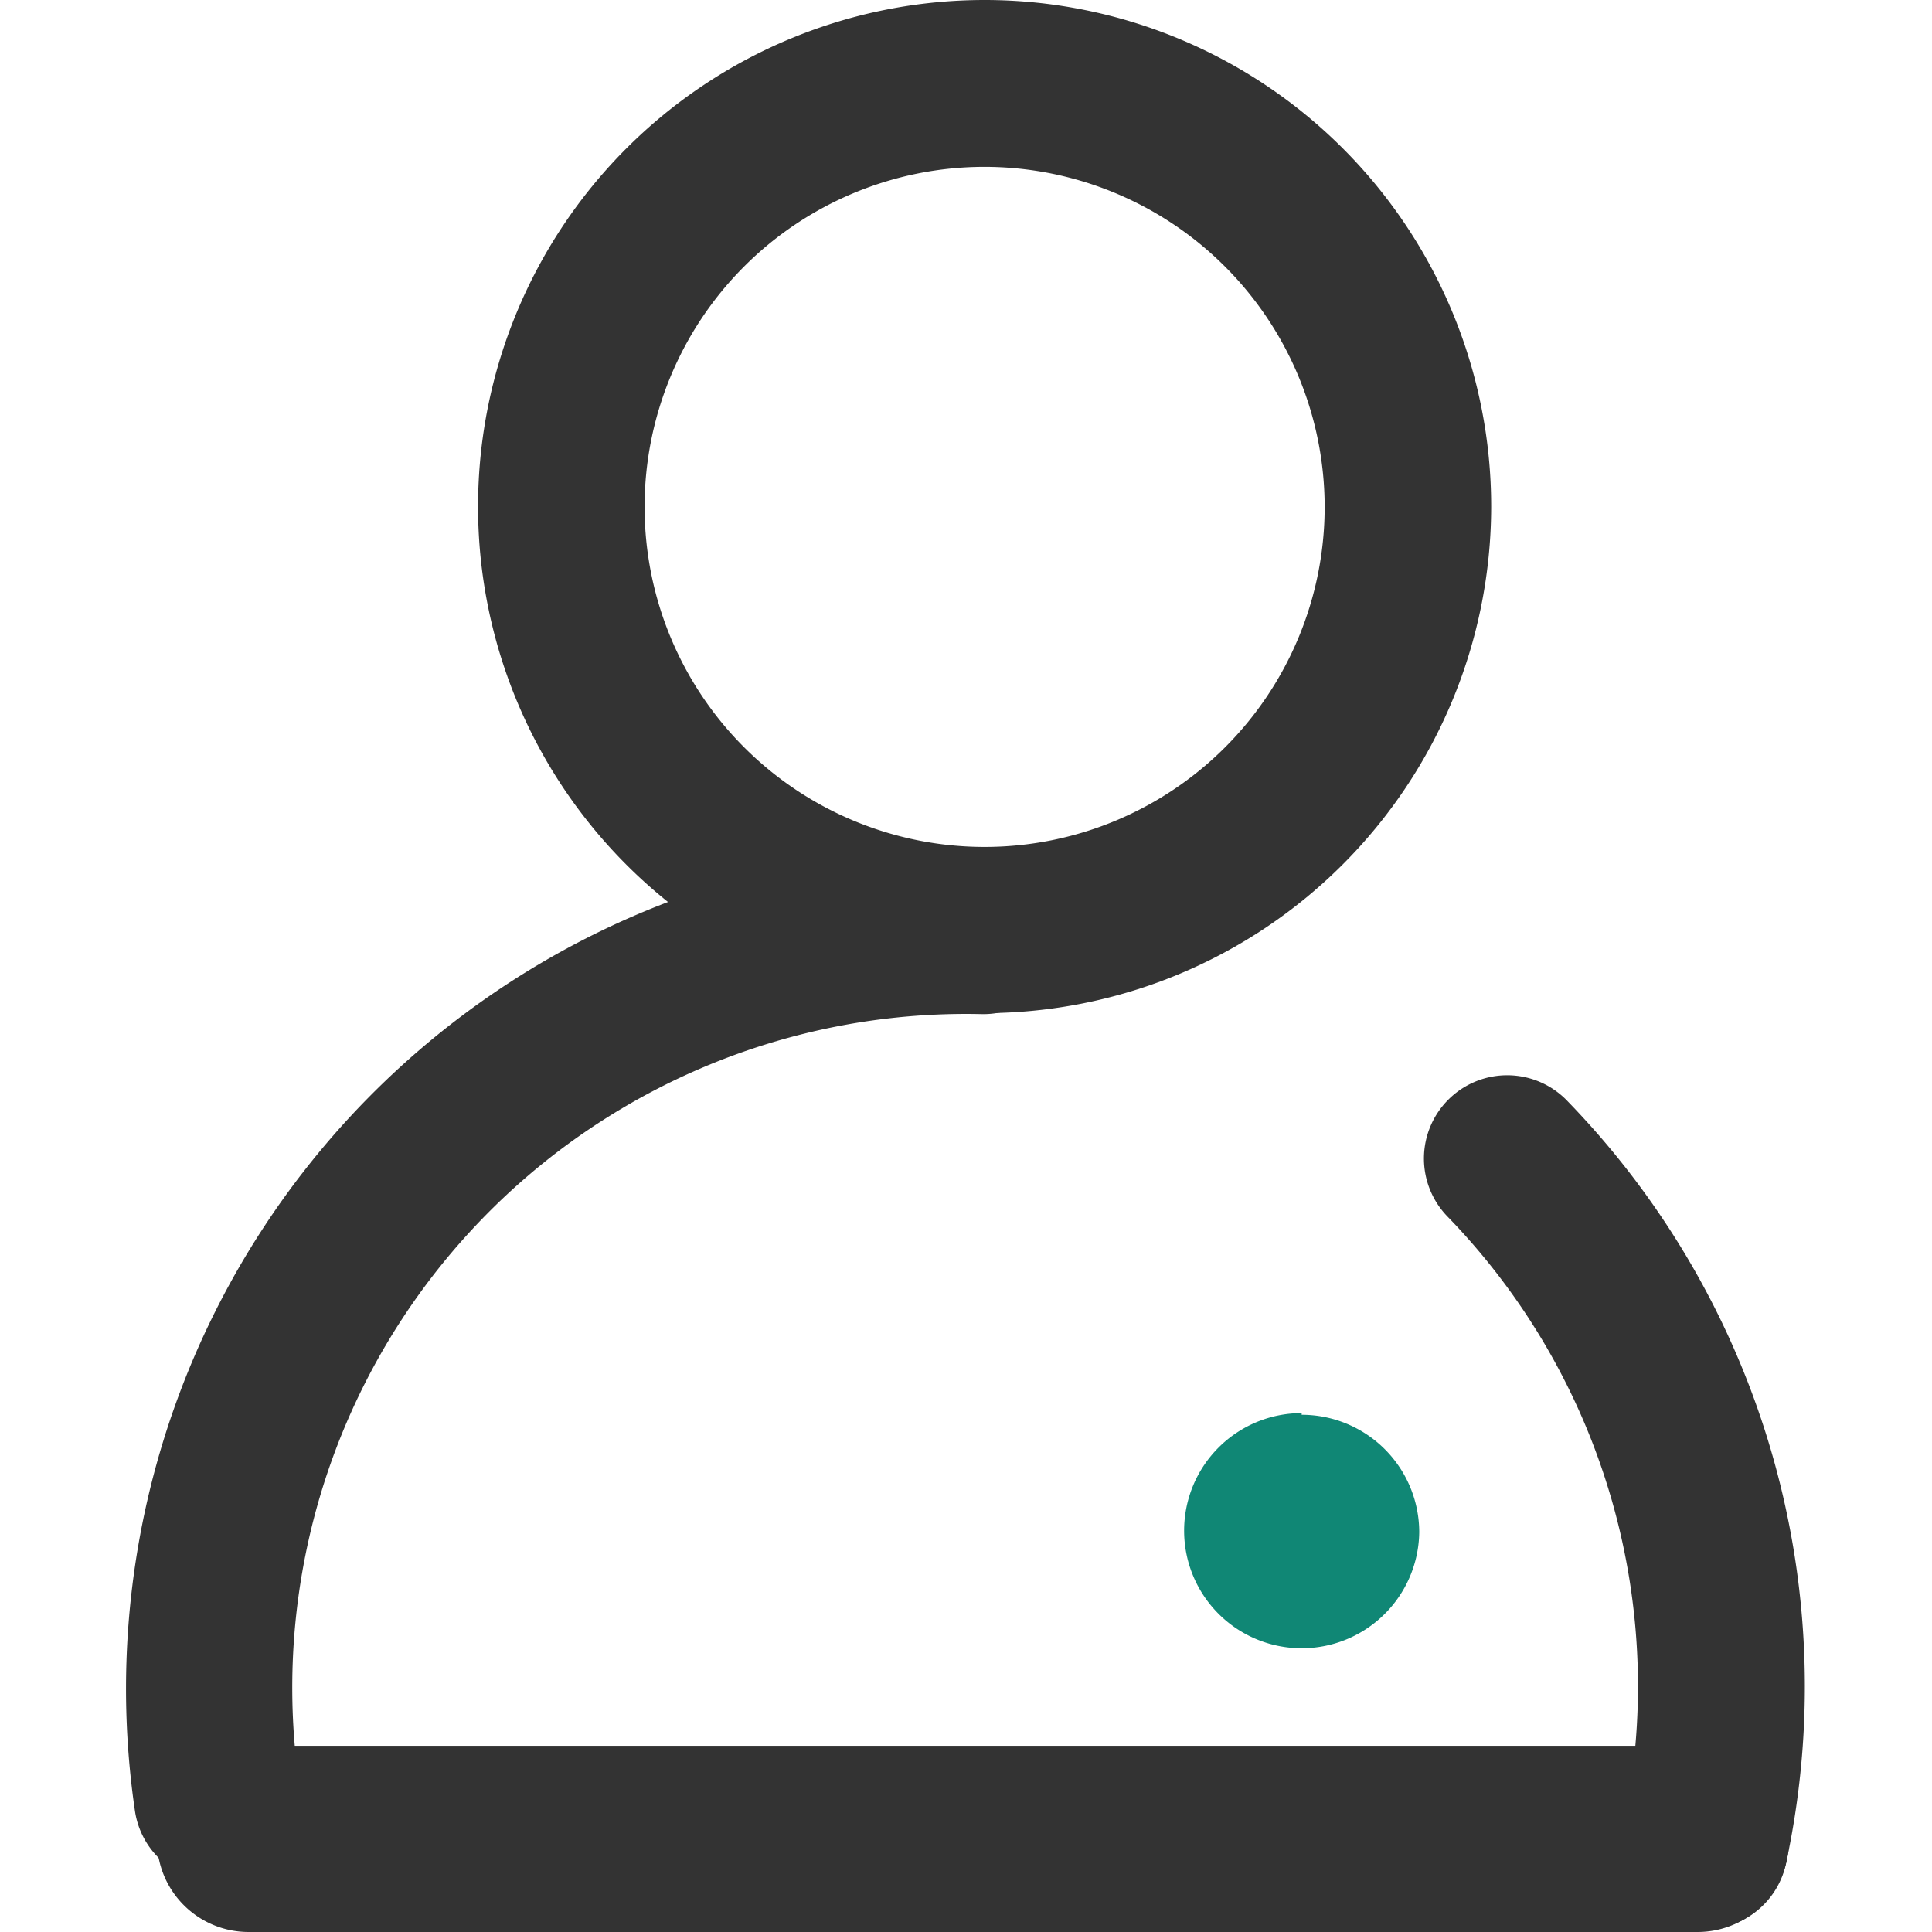 <?xml version="1.0" standalone="no"?>
<!DOCTYPE svg PUBLIC "-//W3C//DTD SVG 1.1//EN" "http://www.w3.org/Graphics/SVG/1.1/DTD/svg11.dtd">
<svg class="icon" width="200px" height="200.00px" viewBox="0 0 1024 1024" version="1.1" xmlns="http://www.w3.org/2000/svg">
    <path d="M899.799 925.325H131.579a48.543 48.543 0 0 0-48.367 48.367v1.236A48.543 48.543 0 0 0 131.579 1024H899.799a48.367 48.367 0 0 0 48.367-48.367v-1.236a48.367 48.367 0 0 0-48.367-48.367z" fill="#333333" />
    <path d="M689.916 748.98A62.312 62.312 0 1 0 752.228 812.174a62.312 62.312 0 0 0-62.312-62.312z" fill="#108775" />
    <path d="M903.33 1022.588a43.424 43.424 0 0 1-9.356-1.059 43.954 43.954 0 0 1-33.716-52.956 357.632 357.632 0 0 0-92.674-323.387 44.13 44.13 0 1 1 63.195-61.606A445.54 445.54 0 0 1 946.401 988.696a44.13 44.13 0 0 1-43.071 33.892zM115.162 997.522a44.13 44.13 0 0 1-43.601-37.423 446.246 446.246 0 0 1 315.091-493.024 441.303 441.303 0 0 1 136.098-17.652A44.13 44.13 0 0 1 565.821 494.436a44.66 44.66 0 0 1-45.189 43.071 357.103 357.103 0 0 0-361.869 409.353 43.954 43.954 0 0 1-36.893 50.132z" fill="#333333" />
    <path d="M521.691 536.978A268.489 268.489 0 1 1 790.356 268.665a268.842 268.842 0 0 1-268.665 268.312z m0-448.541A180.228 180.228 0 1 0 702.096 268.665 180.405 180.405 0 0 0 521.691 88.437z" fill="#333333" />
</svg>